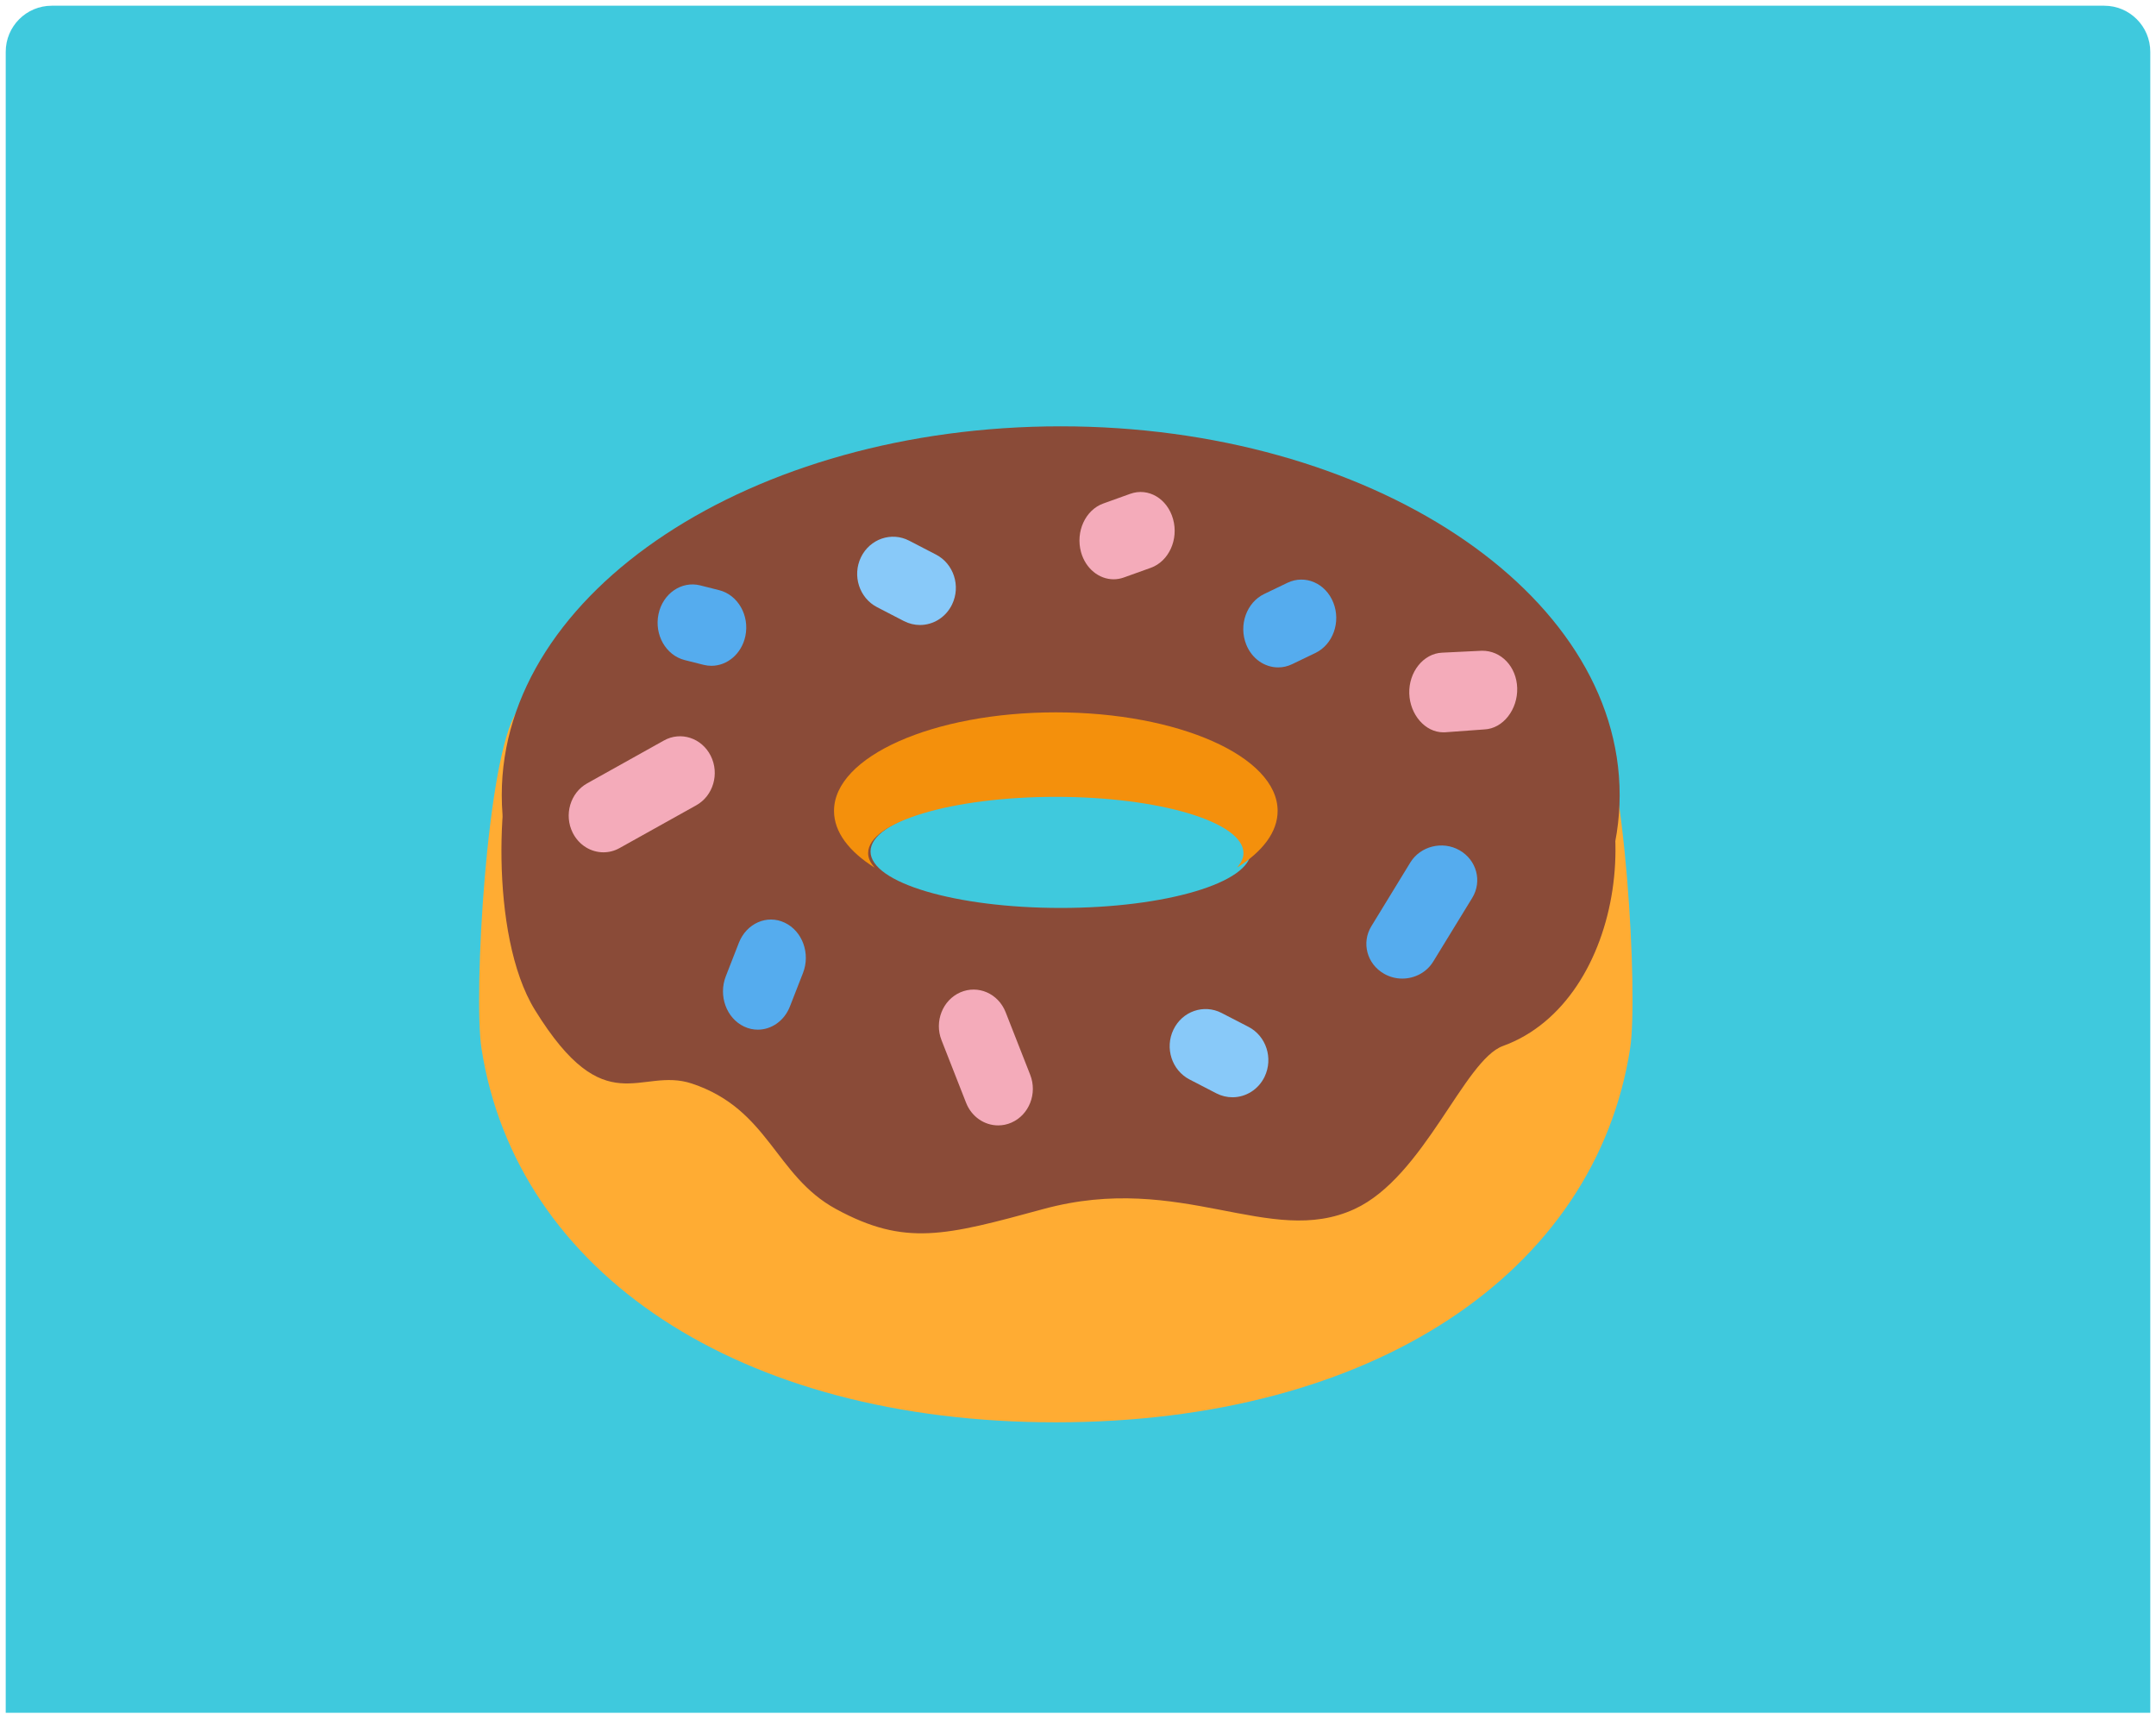<?xml version="1.0" encoding="UTF-8"?>
<svg width="234px" height="186px" viewBox="0 0 234 186" version="1.1" xmlns="http://www.w3.org/2000/svg" xmlns:xlink="http://www.w3.org/1999/xlink">
    <!-- Generator: Sketch 51.2 (57519) - http://www.bohemiancoding.com/sketch -->
    <title>Group 3</title>
    <desc>Created with Sketch.</desc>
    <defs>
        <path d="M0.621,5.623 C0.621,2.86 2.85,0.621 5.617,0.621 L228.383,0.621 C231.142,0.621 233.379,2.863 233.379,5.623 L233.379,185.855 L0.621,185.855 L0.621,5.623 Z" id="path-1"></path>
    </defs>
    <g id="Screens" stroke="none" stroke-width="1" fill="none" fill-rule="evenodd">
        <g id="⟶-Questions" transform="translate(-71, -273)">
            <g id="Answers" transform="translate(63, 265)">
                <g id="1">
                    <g id="Group-3" transform="translate(8, 8)">
                        <mask id="mask-2" fill="white">
                            <use xlink:href="#path-1"></use>
                        </mask>
                        <use id="Mask-Copy-3" fill="#3FC9DD" xlink:href="#path-1"></use>
                        <g id="donuts" mask="url(#mask-2)">
                            <g transform="translate(52, 46)">
                                <path d="M124.925,67.767 C121.144,92.108 97.012,108.333 62.588,108.333 C28.164,108.333 4.036,92.108 0.258,67.767 C-0.634,62.027 0.822,36.249 4.068,31.257 C13.318,17.039 16.626,71.489 62.588,71.489 C112.645,71.489 111.897,17.039 121.143,31.257 C124.393,36.249 125.814,62.026 124.925,67.767" id="Shape" fill="#FFAC33" fill-rule="nonzero"></path>
                                <g id="Group" stroke-width="1" fill="none" fill-rule="evenodd" transform="translate(2.407, 0)">
                                    <path d="M60.716,52.52 C49.319,52.52 40.076,49.777 40.076,46.393 C40.076,43.009 49.319,40.27 60.716,40.27 C72.109,40.27 81.352,43.009 81.352,46.393 C81.352,49.777 72.109,52.52 60.716,52.52 M60.716,0.26 C27.211,0.26 0.051,18.172 0.051,40.269 C0.051,62.367 27.211,80.283 60.716,80.283 C94.217,80.283 121.381,62.367 121.381,40.27 C121.381,18.173 94.217,0.26 60.716,0.26" id="Shape" fill="#8A4B38" fill-rule="nonzero"></path>
                                    <path d="M1.927,33.973 C-0.418,38.057 -1.377,55.441 3.647,63.581 C11.309,76.003 15.058,69.704 20.688,71.576 C29.072,74.37 29.694,81.579 36.326,85.189 C43.83,89.273 48.193,88.085 58.839,85.189 C73.852,81.106 83.389,89.441 92.61,85.189 C100.172,81.7 104.499,69.024 108.718,67.496 C122.104,62.639 124.93,39.655 114.97,30.226 C111.846,37.377 96.524,63.069 86.675,64.261 C76.818,65.452 47.27,68.168 34.764,61.197 C22.254,54.222 9.589,45.544 8.024,43.164 C6.462,40.78 1.927,33.973 1.927,33.973" id="Shape" fill="#8A4B38" fill-rule="nonzero"></path>
                                </g>
                                <path d="M62.592,31.296 C49.296,31.296 38.519,36.083 38.519,41.989 C38.519,44.289 40.159,46.409 42.931,48.148 C42.484,47.641 42.222,47.119 42.222,46.573 C42.222,43.197 51.344,40.465 62.592,40.465 C73.838,40.465 82.96,43.198 82.96,46.573 C82.96,47.119 82.701,47.641 82.251,48.148 C85.026,46.409 86.667,44.289 86.667,41.989 C86.666,36.083 75.886,31.296 62.592,31.296" id="Shape" fill="#F4900C" fill-rule="nonzero"></path>
                                <g id="Group" stroke-width="1" fill="none" fill-rule="evenodd" transform="translate(9.63, 33.704)">
                                    <path d="M3.864,12.779 C2.513,12.779 1.208,12.007 0.531,10.661 C-0.442,8.722 0.261,6.316 2.102,5.293 L10.42,0.651 C12.254,-0.38 14.536,0.366 15.509,2.309 C16.482,4.248 15.779,6.654 13.937,7.677 L5.62,12.315 C5.061,12.631 4.459,12.779 3.864,12.779" id="Shape" fill="#F4ABBA" fill-rule="nonzero"></path>
                                    <path d="M46.705,42.411 C45.227,42.411 43.826,41.491 43.223,39.955 L40.557,33.164 C39.76,31.138 40.676,28.815 42.596,27.975 C44.521,27.138 46.719,28.096 47.516,30.13 L50.182,36.921 C50.979,38.947 50.067,41.27 48.143,42.11 C47.674,42.316 47.184,42.411 46.705,42.411" id="Shape" fill="#F4ABBA" fill-rule="nonzero"></path>
                                </g>
                                <path d="M100.196,60.185 C99.52,60.185 98.836,60.016 98.216,59.659 C96.359,58.602 95.742,56.29 96.841,54.501 L101.067,47.591 C102.162,45.802 104.572,45.207 106.414,46.264 C108.271,47.324 108.887,49.632 107.789,51.425 L103.559,58.331 C102.834,59.521 101.53,60.185 100.196,60.185" id="Shape" fill="#55ACEE" fill-rule="nonzero"></path>
                                <g id="Group" stroke-width="1" fill="none" fill-rule="evenodd" transform="translate(65, 7.222)">
                                    <path d="M39.65,26.241 C37.666,26.241 36.025,24.304 35.954,22.028 C35.884,19.709 37.482,17.683 39.522,17.598 L43.837,17.389 C45.917,17.361 47.597,19.109 47.668,21.432 C47.738,23.752 46.141,25.842 44.1,25.927 L39.785,26.241 L39.65,26.241 L39.65,26.241 Z" id="Shape" fill="#F4ABBA" fill-rule="nonzero"></path>
                                    <path d="M3.863,9.635 C2.29,9.635 0.833,8.487 0.33,6.695 C-0.283,4.476 0.798,2.112 2.747,1.412 L5.673,0.36 C7.64,-0.344 9.701,0.888 10.318,3.103 C10.938,5.322 9.854,7.686 7.909,8.387 L4.979,9.438 C4.607,9.571 4.231,9.635 3.863,9.635" id="Shape" fill="#F4ABBA" fill-rule="nonzero"></path>
                                </g>
                                <g id="Group" stroke-width="1" fill="none" fill-rule="evenodd" transform="translate(40.926, 12.037)">
                                    <path d="M6.919,9.781 C6.334,9.781 5.742,9.641 5.183,9.356 L2.261,7.843 C0.338,6.848 -0.444,4.424 0.517,2.433 C1.479,0.442 3.819,-0.369 5.742,0.627 L8.663,2.14 C10.586,3.136 11.369,5.555 10.407,7.55 C9.725,8.962 8.35,9.781 6.919,9.781" id="Shape" fill="#88C9F9" fill-rule="nonzero"></path>
                                    <path d="M40.838,61.026 C40.256,61.026 39.664,60.891 39.105,60.606 L36.184,59.097 C34.257,58.101 33.474,55.681 34.432,53.69 C35.39,51.691 37.726,50.885 39.656,51.876 L42.578,53.385 C44.501,54.377 45.283,56.796 44.329,58.792 C43.648,60.208 42.269,61.026 40.838,61.026" id="Shape" fill="#88C9F9" fill-rule="nonzero"></path>
                                </g>
                                <g id="Group" stroke-width="1" fill="none" fill-rule="evenodd" transform="translate(19.259, 16.852)">
                                    <path d="M10.993,48.875 C10.493,48.875 9.99,48.772 9.501,48.537 C7.581,47.634 6.693,45.189 7.516,43.081 L8.935,39.446 C9.761,37.343 11.989,36.349 13.909,37.267 C15.829,38.174 16.72,40.615 15.894,42.723 L14.474,46.358 C13.858,47.933 12.46,48.875 10.993,48.875" id="Shape" fill="#55ACEE" fill-rule="nonzero"></path>
                                    <path d="M67.467,9.567 C66.007,9.567 64.616,8.637 63.997,7.078 C63.16,4.974 64.033,2.524 65.946,1.602 L68.467,0.389 C70.39,-0.534 72.618,0.429 73.451,2.532 C74.291,4.636 73.418,7.086 71.502,8.004 L68.981,9.217 C68.485,9.456 67.974,9.567 67.467,9.567" id="Shape" fill="#55ACEE" fill-rule="nonzero"></path>
                                    <path d="M5.952,9.394 C5.669,9.394 5.383,9.358 5.1,9.287 L3.05,8.77 C1.011,8.253 -0.26,6.022 0.211,3.787 C0.678,1.548 2.714,0.156 4.746,0.669 L6.796,1.186 C8.835,1.703 10.106,3.934 9.639,6.169 C9.233,8.094 7.676,9.394 5.952,9.394" id="Shape" fill="#55ACEE" fill-rule="nonzero"></path>
                                </g>
                            </g>
                        </g>
                    </g>
                </g>
            </g>
        </g>
    </g>
</svg>